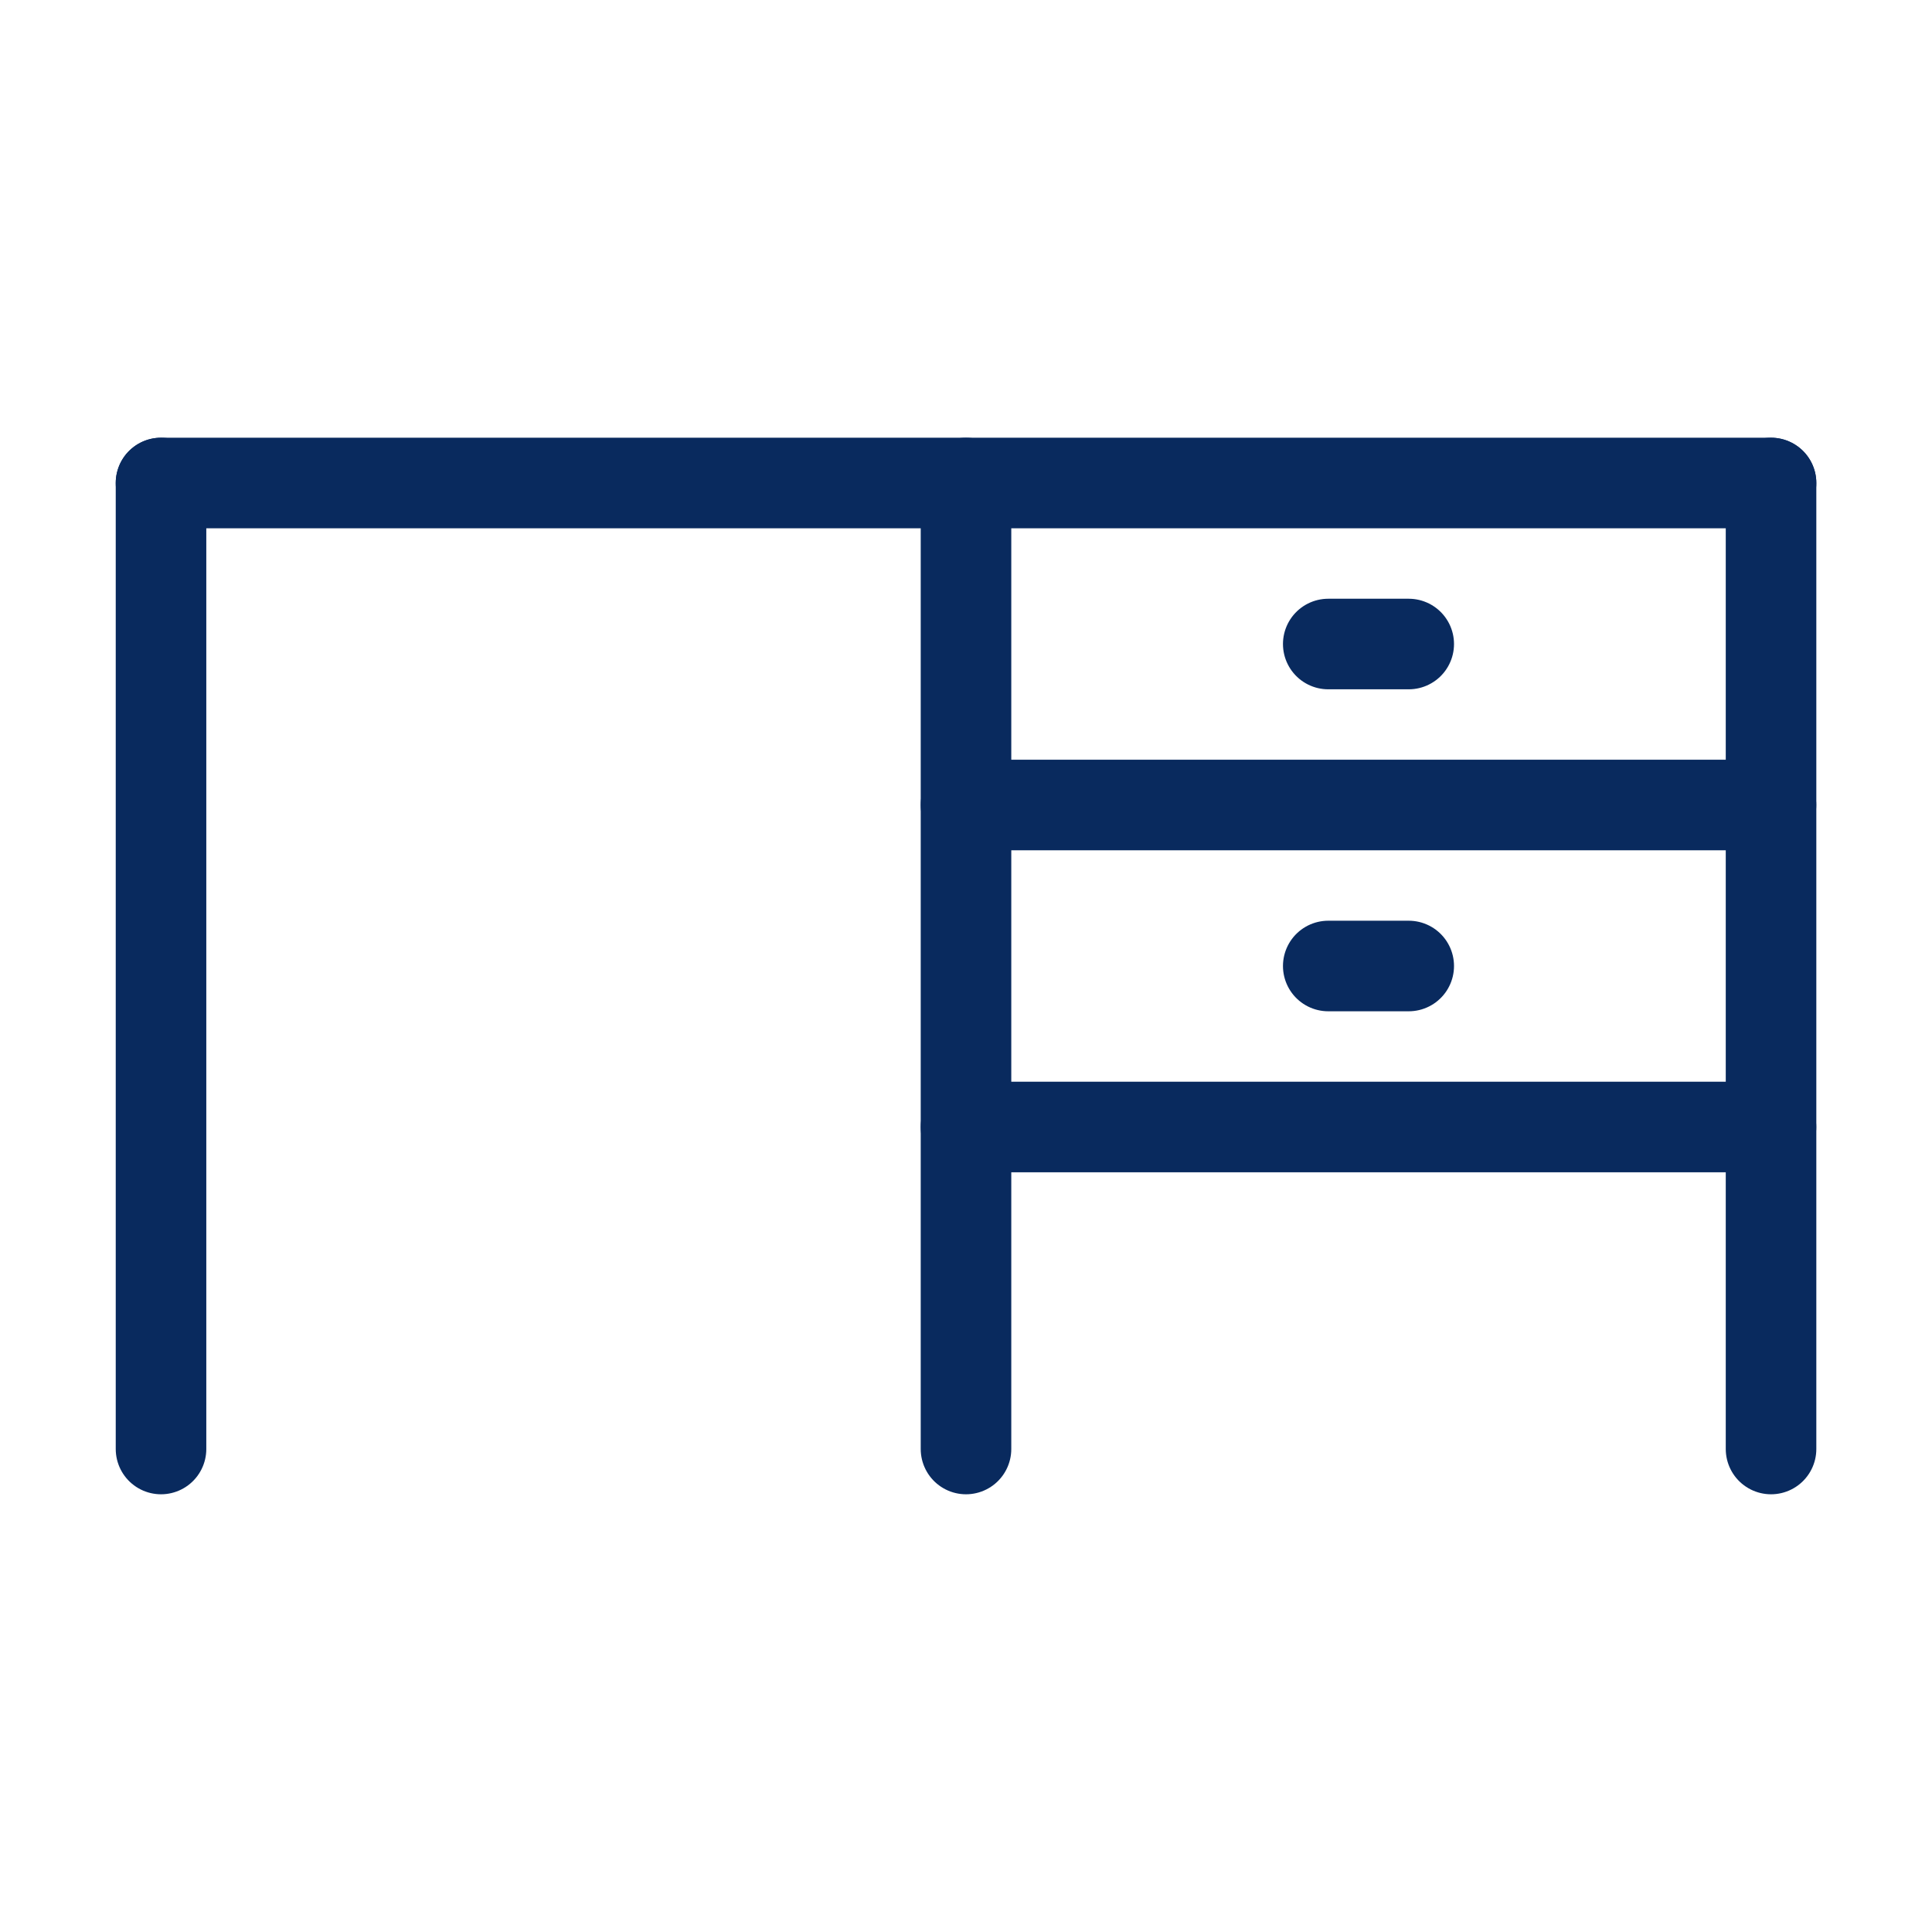 <svg xmlns="http://www.w3.org/2000/svg" width="32" height="32" viewBox="0 0 32 32"><defs><style>.a,.b{fill:none;}.b{stroke:#092a5e;stroke-linecap:round;stroke-linejoin:round;stroke-width:1.5px;}</style></defs><rect class="a" width="32" height="32"/><g transform="translate(2.667 8)"><line class="b" x2="26.667"/><line class="b" x2="13.333" transform="translate(13.333 10.667)"/><line class="b" x2="13.333" transform="translate(13.333 5.333)"/><line class="b" y2="16"/><line class="b" y2="16" transform="translate(26.667)"/><line class="b" y2="16" transform="translate(13.333)"/><line class="b" x2="1.333" transform="translate(19.333 2.667)"/><line class="b" x2="1.333" transform="translate(19.333 8)"/></g></svg>